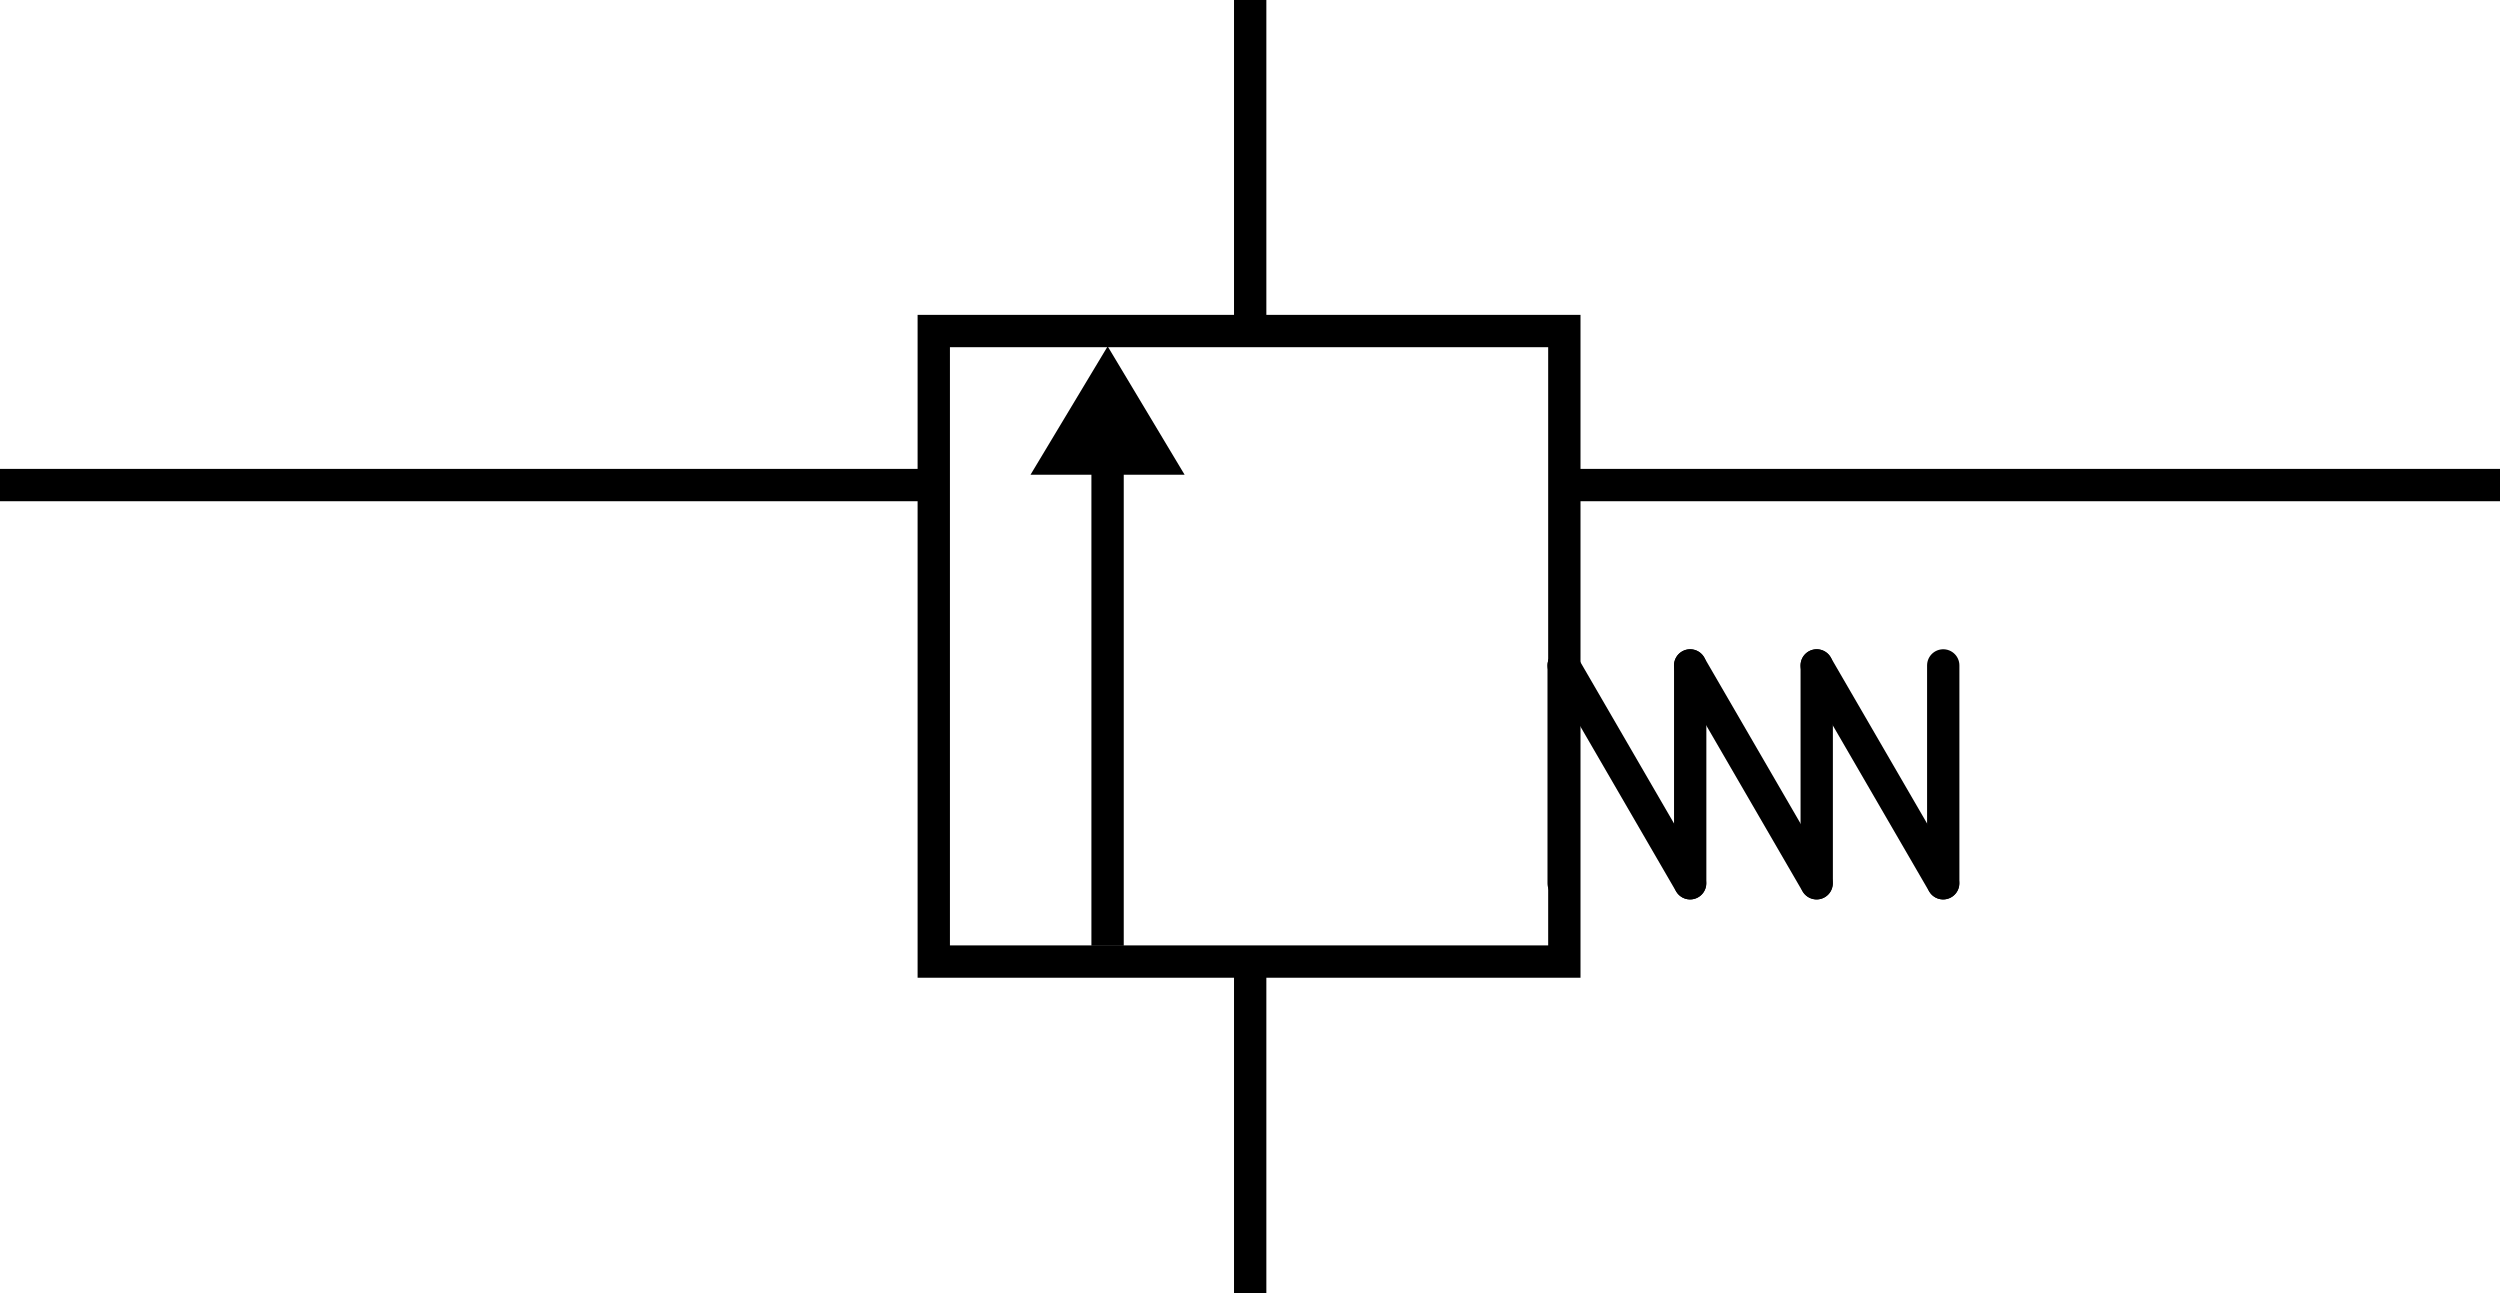 <?xml version="1.0" encoding="UTF-8" standalone="no"?>
<!-- Created with Inkscape (http://www.inkscape.org/) -->
<svg
   xmlns:dc="http://purl.org/dc/elements/1.1/"
   xmlns:cc="http://creativecommons.org/ns#"
   xmlns:rdf="http://www.w3.org/1999/02/22-rdf-syntax-ns#"
   xmlns:svg="http://www.w3.org/2000/svg"
   xmlns="http://www.w3.org/2000/svg"
   xmlns:sodipodi="http://sodipodi.sourceforge.net/DTD/sodipodi-0.dtd"
   xmlns:inkscape="http://www.inkscape.org/namespaces/inkscape"
   width="154.621"
   height="80"
   id="svg3464"
   sodipodi:version="0.32"
   inkscape:version="0.46"
   version="1.0"
   sodipodi:docname="pvalve_user.svg"
   inkscape:output_extension="org.inkscape.output.svg.inkscape">
  <defs
     id="defs3466">
    <inkscape:perspective
       sodipodi:type="inkscape:persp3d"
       inkscape:vp_x="0 : 526.18109 : 1"
       inkscape:vp_y="0 : 1000 : 0"
       inkscape:vp_z="744.09448 : 526.18109 : 1"
       inkscape:persp3d-origin="372.04724 : 350.78739 : 1"
       id="perspective3472" />
    <inkscape:perspective
       id="perspective3784"
       inkscape:persp3d-origin="0.5 : 0.33333333 : 1"
       inkscape:vp_z="1 : 0.5 : 1"
       inkscape:vp_y="0 : 1000 : 0"
       inkscape:vp_x="0 : 0.5 : 1"
       sodipodi:type="inkscape:persp3d" />
    <inkscape:perspective
       id="perspective2888"
       inkscape:persp3d-origin="0.5 : 0.33333333 : 1"
       inkscape:vp_z="1 : 0.5 : 1"
       inkscape:vp_y="0 : 1000 : 0"
       inkscape:vp_x="0 : 0.5 : 1"
       sodipodi:type="inkscape:persp3d" />
    <inkscape:perspective
       id="perspective3682"
       inkscape:persp3d-origin="0.5 : 0.33333333 : 1"
       inkscape:vp_z="1 : 0.5 : 1"
       inkscape:vp_y="0 : 1000 : 0"
       inkscape:vp_x="0 : 0.5 : 1"
       sodipodi:type="inkscape:persp3d" />
  </defs>
  <sodipodi:namedview
     id="base"
     pagecolor="#ffffff"
     bordercolor="#666666"
     borderopacity="1.0"
     gridtolerance="10000"
     guidetolerance="10"
     objecttolerance="10"
     inkscape:pageopacity="0.0"
     inkscape:pageshadow="2"
     inkscape:zoom="1.4142136"
     inkscape:cx="-74.96698"
     inkscape:cy="-21.530799"
     inkscape:document-units="px"
     inkscape:current-layer="layer1"
     showgrid="false"
     inkscape:window-width="1676"
     inkscape:window-height="948"
     inkscape:window-x="0"
     inkscape:window-y="68"
     showguides="true"
     inkscape:guide-bbox="true"
     inkscape:window-maximized="0">
    <sodipodi:guide
       orientation="1,0"
       position="77.322,12.947"
       id="guide4167" />
    <sodipodi:guide
       orientation="0,1"
       position="41.436,60.5"
       id="guide4169" />
  </sodipodi:namedview>
  <g
     inkscape:label="Layer 1"
     inkscape:groupmode="layer"
     id="layer1"
     transform="translate(-174.909,-263.809)">
    <rect
       transform="matrix(0,-1,-1,0,0,0)"
       x="-323.281"
       y="-271.661"
       width="39"
       height="39"
       class="st4"
       id="rect2584"
       style="fill:none;stroke:#000000;stroke-width:2;stroke-linecap:butt;stroke-miterlimit:3.5;stroke-dasharray:none;stroke-opacity:1" />
    <g
       id="g3583"
       transform="matrix(1.348,0,0,1.348,-89.934,-99.781)"
       style="stroke:#000000;stroke-opacity:1">
      <path
         id="path2387"
         d="M 268.214,310.251 L 268.214,300.256"
         style="fill:none;fill-rule:evenodd;stroke:#000000;stroke-width:1.483;stroke-linecap:round;stroke-linejoin:miter;stroke-miterlimit:4;stroke-dasharray:none;stroke-opacity:1" />
      <path
         id="path3159"
         d="M 274.02,310.251 L 274.02,300.256"
         style="fill:none;fill-rule:evenodd;stroke:#000000;stroke-width:1.483;stroke-linecap:round;stroke-linejoin:miter;stroke-miterlimit:4;stroke-dasharray:none;stroke-opacity:1" />
      <path
         id="path3161"
         d="M 279.825,310.251 L 279.825,300.256"
         style="fill:none;fill-rule:evenodd;stroke:#000000;stroke-width:1.483;stroke-linecap:round;stroke-linejoin:miter;stroke-miterlimit:4;stroke-dasharray:none;stroke-opacity:1" />
      <path
         id="path3163"
         d="M 285.63,310.251 L 285.63,300.256"
         style="fill:none;fill-rule:evenodd;stroke:#000000;stroke-width:1.483;stroke-linecap:round;stroke-linejoin:miter;stroke-miterlimit:4;stroke-dasharray:none;stroke-opacity:1" />
      <path
         sodipodi:nodetypes="cc"
         id="path2591"
         d="M 274.012,310.251 L 268.214,300.256"
         style="fill:none;fill-rule:evenodd;stroke:#000000;stroke-width:1.483;stroke-linecap:round;stroke-linejoin:miter;stroke-miterlimit:4;stroke-dasharray:none;stroke-opacity:1" />
      <path
         sodipodi:nodetypes="cc"
         id="path3167"
         d="M 279.815,310.251 L 274.017,300.256"
         style="fill:none;fill-rule:evenodd;stroke:#000000;stroke-width:1.483;stroke-linecap:round;stroke-linejoin:miter;stroke-miterlimit:4;stroke-dasharray:none;stroke-opacity:1" />
      <path
         sodipodi:nodetypes="cc"
         id="path3169"
         d="M 285.622,310.251 L 279.824,300.256"
         style="fill:none;fill-rule:evenodd;stroke:#000000;stroke-width:1.483;stroke-linecap:round;stroke-linejoin:miter;stroke-miterlimit:4;stroke-dasharray:none;stroke-opacity:1" />
    </g>
    <path
       style="stroke:#000000;stroke-width:2;stroke-miterlimit:3;stroke-dasharray:none;stroke-opacity:1"
       id="path2595"
       class="st3"
       d="M 243.411,289.29 C 243.411,322.302 243.411,322.302 243.411,322.302" />
    <path
       style="fill:#000000;stroke:#000000;stroke-width:2;stroke-linecap:butt;stroke-miterlimit:3;stroke-dasharray:none;stroke-opacity:1"
       id="path211"
       class="st5"
       d="M 246.411,292.172 L 243.415,287.172 L 240.411,292.172 L 246.411,292.172 z" />
    <path
       style="fill:none;stroke:#000000;stroke-width:2;stroke-linecap:square;stroke-linejoin:miter;stroke-miterlimit:3.75;stroke-dasharray:none;stroke-dashoffset:0;stroke-opacity:1"
       d="M 231.769,293.809 L 175.492,293.809"
       id="path3646" />
    <path
       style="fill:none;stroke:#000000;stroke-width:2;stroke-linecap:square;stroke-linejoin:miter;stroke-miterlimit:3.75;stroke-dasharray:none;stroke-dashoffset:0;stroke-opacity:1"
       d="M 329.592,293.809 L 272.125,293.809"
       id="path3646-1" />
    <path
       style="fill:none;stroke:#000000;stroke-width:2;stroke-linecap:square;stroke-linejoin:miter;stroke-miterlimit:3.75;stroke-opacity:1;stroke-dasharray:none;stroke-dashoffset:0"
       d="m 252.231,283.309 0,-19"
       id="path3646-4" />
    <path
       style="fill:none;stroke:#000000;stroke-width:2;stroke-linecap:square;stroke-linejoin:miter;stroke-miterlimit:3.75;stroke-opacity:1;stroke-dasharray:none;stroke-dashoffset:0"
       d="m 252.231,343.309 0,-19"
       id="path3646-4-0" />
  </g>
</svg>
